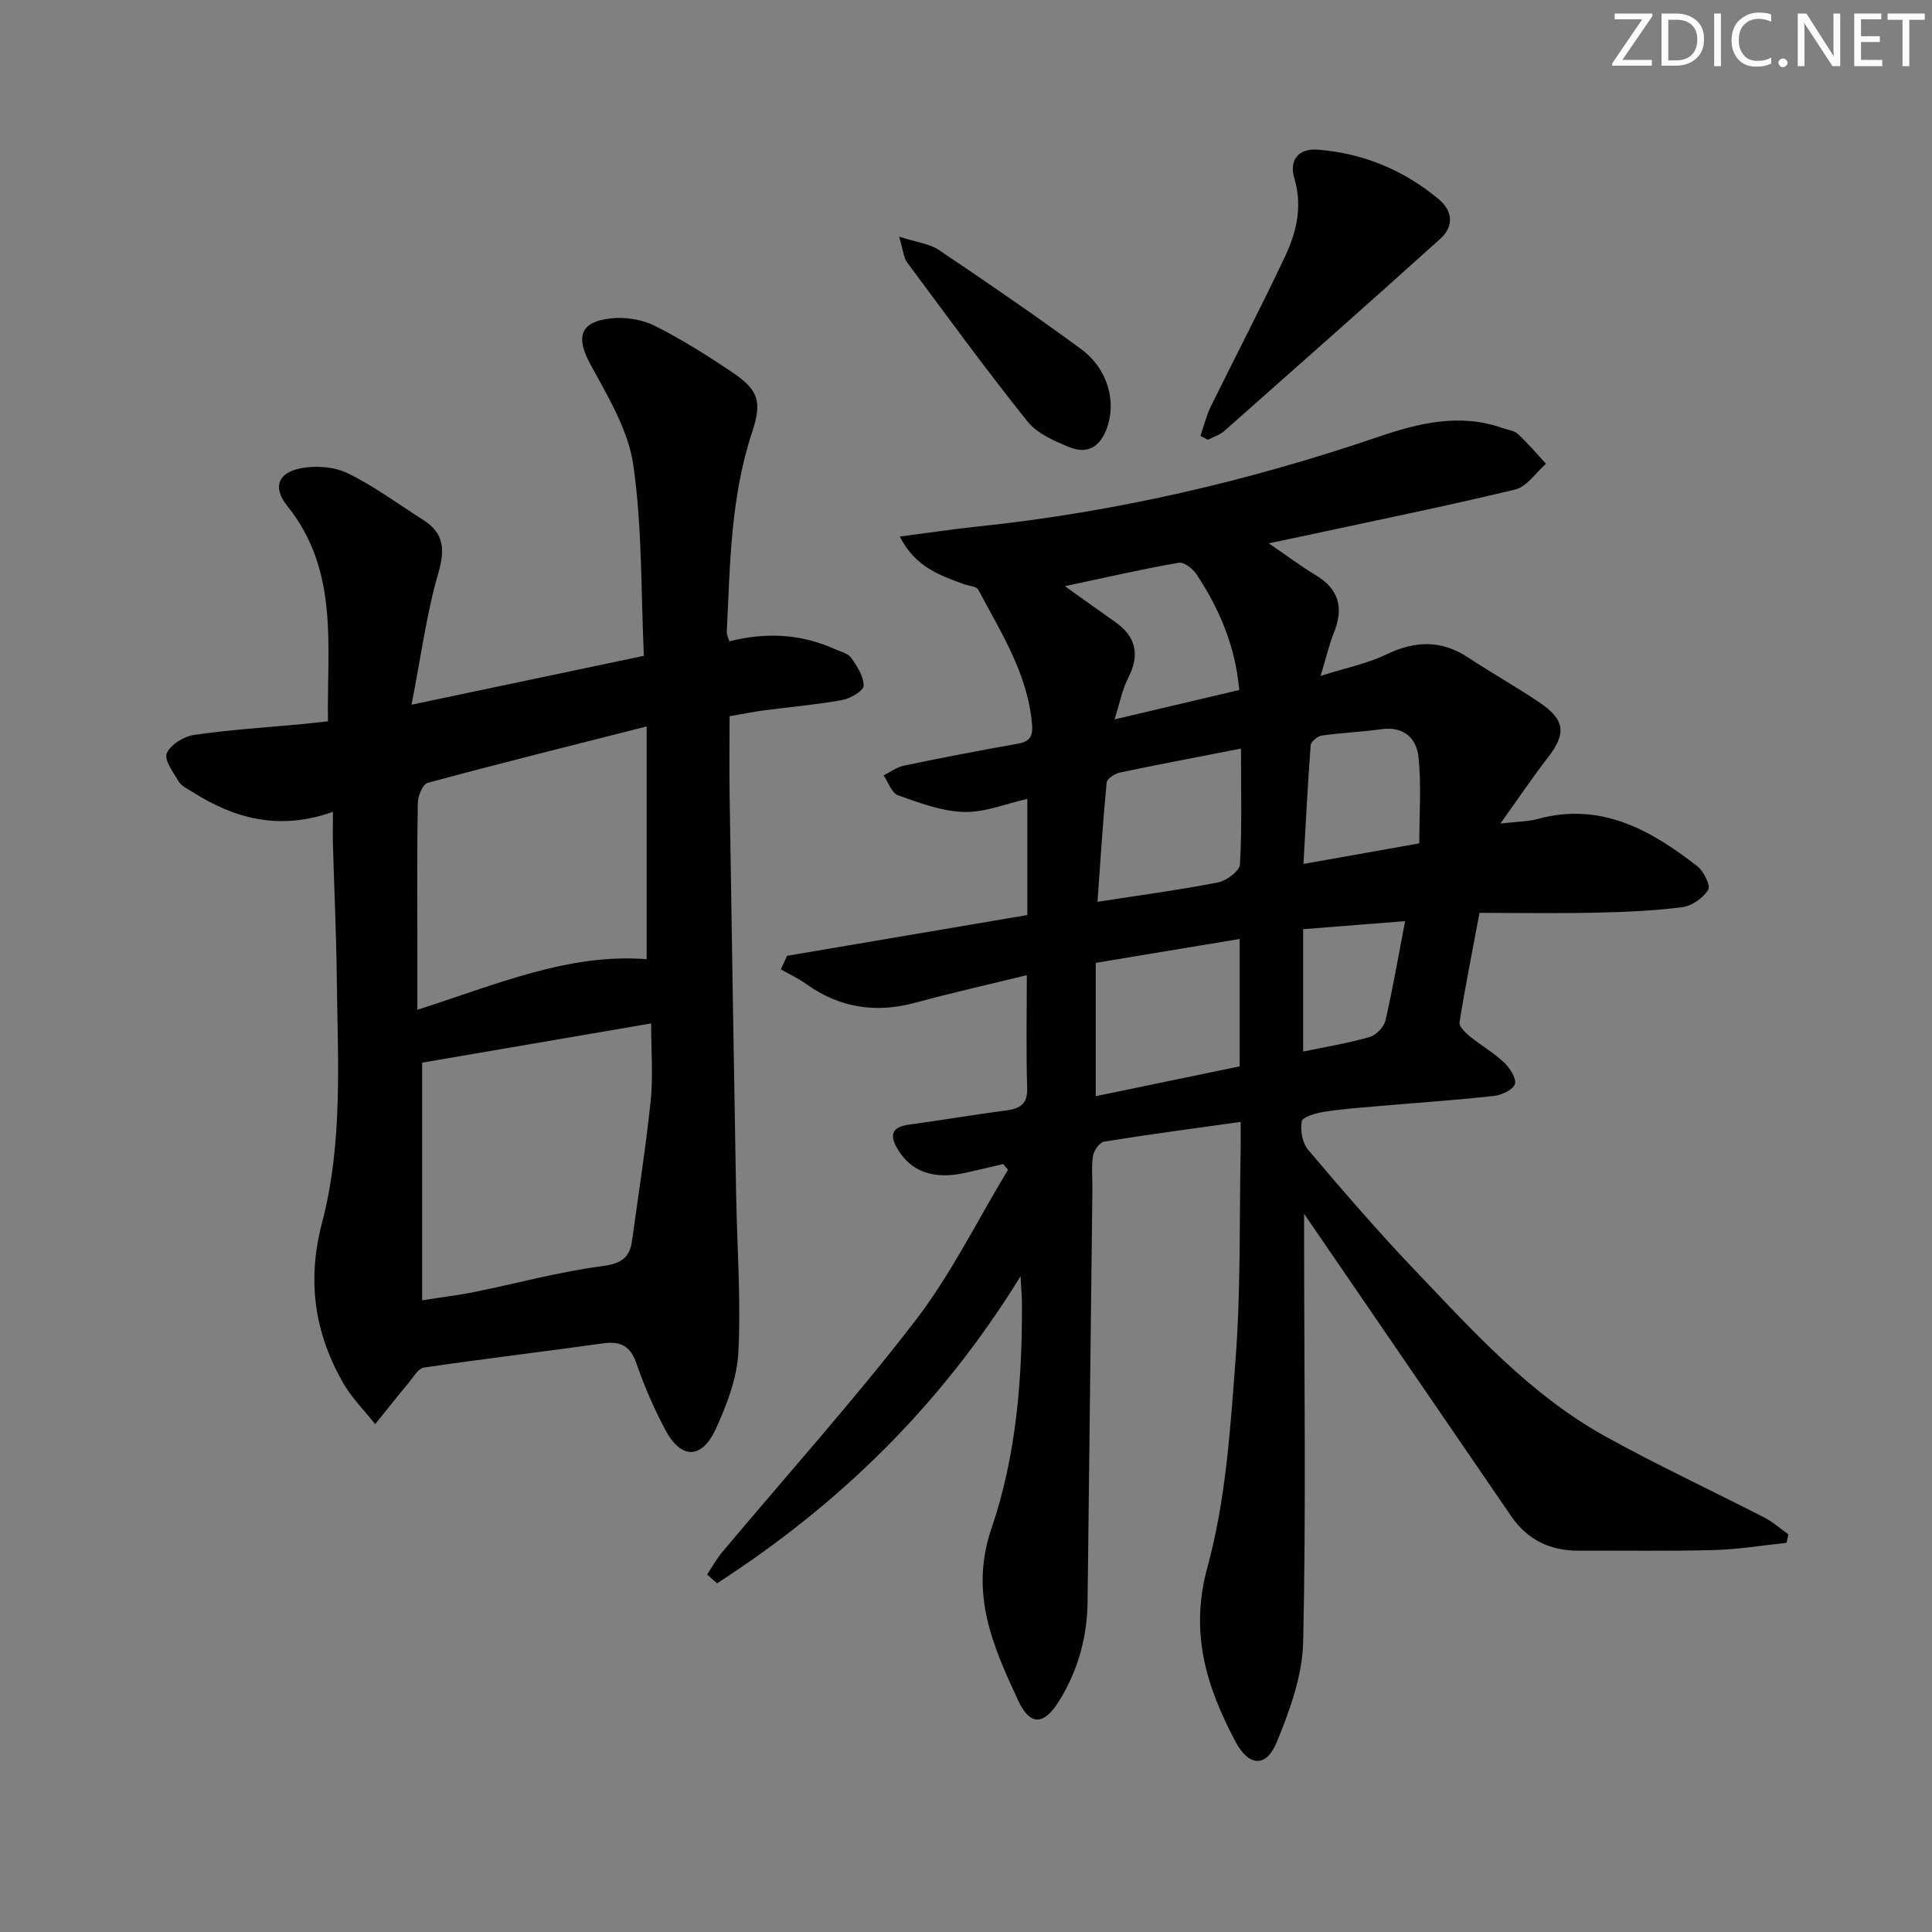 <svg enable-background="new 0 0 400 400" viewBox="0 0 400 400" xmlns="http://www.w3.org/2000/svg"><rect x="0" y="0" width="400" height="400" fill="#808080" stroke="none"/><g fill="#fafbfa"><path d="m342.2 3.2-6.3 9.2h6.1v1.2h-8.2v-.5l6.2-9.1h-5.7v-1.2h7.8v.4z"/><path d="m344 13.7v-10.9h3.1c1.6 0 3 .5 4.1 1.4 1.1 1 1.6 2.2 1.6 3.9s-.5 3-1.6 4-2.5 1.5-4.2 1.5h-3zm1.4-9.6v8.4h1.6c1.4 0 2.5-.4 3.2-1.1.8-.8 1.2-1.8 1.2-3.2s-.4-2.4-1.2-3.1-1.8-1-3.1-1z"/><path d="m356.3 2.8v10.9h-1.4v-10.9z"/><path d="m366.6 13.2c-.8.4-1.8.6-3 .6-1.6 0-2.8-.5-3.7-1.5s-1.4-2.3-1.4-3.9c0-1.7.5-3.2 1.6-4.2s2.4-1.6 4-1.6c1 0 1.9.1 2.6.4v1.5c-.8-.4-1.6-.6-2.6-.6-1.2 0-2.2.4-3 1.2s-1.1 1.9-1.1 3.3c0 1.3.4 2.3 1.1 3.1s1.6 1.1 2.8 1.1c1.1 0 2-.2 2.8-.7v1.3z"/><path d="m368.2 13c0-.3.1-.5.3-.6.2-.2.4-.3.6-.3.3 0 .5.1.7.3s.3.4.3.6-.1.5-.3.6c-.2.2-.4.3-.7.3s-.5-.1-.6-.3c-.2-.2-.3-.4-.3-.6z"/><path d="m381.1 13.7h-1.7l-5.5-8.4c-.2-.2-.3-.5-.4-.7 0 .2.1.8.1 1.5v7.6h-1.4v-10.9h1.8l5.3 8.3c.3.4.4.6.4.8 0-.3-.1-.8-.1-1.6v-7.5h1.4v10.9z"/><path d="m389.7 13.7h-5.8v-10.9h5.6v1.2h-4.2v3.5h3.9v1.2h-3.9v3.7h4.4z"/><path d="m398.4 4.1h-3.1v9.6h-1.4v-9.6h-3.1v-1.3h7.7v1.3z"/></g><path d="m146.4 325.99c1.02-1.53 1.9-3.17 3.08-4.58 13.36-15.94 27.29-31.44 39.97-47.9 7.44-9.66 12.9-20.84 19.25-31.33-.34-.39-.67-.79-1.01-1.18-2.62.61-5.22 1.25-7.85 1.83-6.51 1.44-11.18-.23-13.97-4.87-1.75-2.91-1.31-4.62 2.33-5.12 6.74-.93 13.46-2.05 20.2-2.95 2.88-.39 4.38-1.36 4.27-4.7-.25-7.47-.08-14.95-.08-23.29-7.8 1.91-15.46 3.63-23.04 5.69-8.23 2.24-15.72 1.09-22.67-3.89-1.62-1.16-3.48-2.01-5.22-3 .43-.94.87-1.88 1.3-2.81 16.5-2.8 33.01-5.6 49.74-8.44 0-8.16 0-16.08 0-24.05-4.47 1-8.83 2.83-13.14 2.71-4.59-.14-9.21-1.88-13.63-3.45-1.32-.47-2.01-2.7-2.99-4.13 1.4-.69 2.73-1.7 4.2-2.01 7.79-1.62 15.6-3.14 23.43-4.51 2.46-.43 3.32-1.36 3.11-3.96-.86-10.48-6.42-19.05-11.13-27.95-.39-.73-2.03-.79-3.08-1.18-4.91-1.84-9.96-3.5-13.18-9.83 5.84-.76 10.96-1.54 16.11-2.08 28.36-2.96 55.96-9.36 82.92-18.55 8.49-2.89 16.9-4.95 25.76-1.84 1.1.39 2.43.53 3.22 1.26 2.06 1.91 3.87 4.08 5.79 6.14-2.12 1.84-3.97 4.75-6.39 5.33-14.67 3.53-29.47 6.53-44.23 9.71-1.95.42-3.9.82-6.78 1.43 3.63 2.48 6.6 4.71 9.76 6.62 4.85 2.93 5.76 6.84 3.71 11.91-.97 2.4-1.55 4.97-2.74 8.92 5.35-1.7 9.73-2.57 13.62-4.45 5.92-2.85 11.35-3.03 16.92.64 4.86 3.2 9.95 6.05 14.77 9.31 5.37 3.62 5.58 6.47 1.67 11.5-3.11 4.01-5.95 8.24-9.76 13.57 3.66-.43 5.75-.41 7.68-.94 13.05-3.58 23.35 2.21 33.05 9.74 1.35 1.04 2.84 4.03 2.3 4.91-1.05 1.7-3.39 3.35-5.38 3.6-5.92.76-11.93 1.01-17.91 1.14-7.8.17-15.61.04-24.06.04-1.54 8.19-2.99 15.43-4.14 22.7-.13.83 1.21 2.11 2.13 2.86 2.32 1.89 4.96 3.4 7.12 5.44 1.19 1.13 2.6 3.34 2.21 4.46-.42 1.21-2.78 2.28-4.4 2.45-8.09.88-16.22 1.43-24.33 2.14-3.64.32-7.3.58-10.9 1.16-1.64.27-4.34 1.05-4.5 1.97-.33 1.85.13 4.47 1.33 5.88 7.1 8.38 14.28 16.71 21.85 24.66 12.17 12.77 24.04 26.02 39.73 34.7 10.77 5.96 21.96 11.16 32.91 16.79 1.77.91 3.3 2.3 4.94 3.47-.13.58-.26 1.17-.39 1.75-4.99.52-9.97 1.35-14.96 1.49-9.32.26-18.66.08-27.99.14-5.93.04-10.67-2.22-14.04-7.13-13.27-19.35-26.51-38.71-39.77-58.07-.73-1.06-1.46-2.12-3.12-4.55v6.6c.02 27.33.41 54.66-.19 81.98-.15 7.02-2.77 14.25-5.5 20.87-2.18 5.27-5.81 4.97-8.54-.21-5.98-11.32-9.52-22.44-5.78-36.09 3.81-13.93 4.75-28.76 5.84-43.28 1.07-14.25.75-28.6 1.03-42.91.04-1.81 0-3.61 0-5.99-9.7 1.36-19 2.58-28.26 4.08-.94.15-2.13 1.84-2.31 2.96-.36 2.28-.09 4.65-.12 6.98-.33 28.47-.67 56.95-1 85.42-.09 7.49-2.1 14.47-6.09 20.75-3.04 4.79-5.88 4.76-8.27-.38-5.24-11.27-10.13-22.21-5.53-35.67 5.11-14.93 6.39-30.83 6.3-46.7-.01-1.28-.13-2.56-.29-5.48-16.63 26.98-37.74 47.36-62.83 63.57-.69-.59-1.37-1.21-2.06-1.82zm80.46-99.04c10.12-2.09 19.96-4.13 29.8-6.17 0-9.06 0-17.59 0-26.38-10.01 1.66-19.61 3.26-29.8 4.95zm30.07-71.96c-8.9 1.74-17.01 3.26-25.07 4.96-1.05.22-2.66 1.27-2.74 2.05-.78 8.11-1.29 16.25-1.9 24.71 9.05-1.41 17.06-2.46 24.97-4.02 1.76-.35 4.45-2.36 4.53-3.73.43-7.76.21-15.54.21-23.97zm-36.46-33.63c4.11 2.92 7.2 5.17 10.33 7.35 4.42 3.07 5.25 6.81 2.78 11.65-1.26 2.46-1.77 5.3-2.82 8.58 9.39-2.21 17.56-4.14 25.81-6.08-.81-9.15-4.14-16.84-8.86-23.98-.76-1.15-2.61-2.57-3.7-2.37-7.59 1.33-15.11 3.06-23.54 4.85zm73.38 53.25c0-6.05.43-11.97-.15-17.78-.4-3.93-3.02-6.51-7.68-5.86-4.1.57-8.26.74-12.36 1.32-.88.13-2.24 1.25-2.3 2-.61 8.03-1.01 16.08-1.49 24.58 8.35-1.48 15.8-2.81 23.98-4.26zm-24.05 43.1c4.76-.99 9.33-1.73 13.74-3 1.35-.38 2.97-2.04 3.29-3.39 1.53-6.56 2.66-13.21 4.08-20.61-7.17.57-13.87 1.1-21.11 1.67z" fill="#010104"/><path d="m68.93 168.08c-11.03 3.94-20.35 1.45-29.14-4.15-.98-.62-2.21-1.17-2.76-2.09-1.13-1.88-3.07-4.48-2.5-5.88.74-1.78 3.52-3.49 5.63-3.8 7.39-1.08 14.86-1.54 22.3-2.24 1.64-.15 3.27-.35 5.44-.58-.25-15.52 2.37-31.16-8.41-44.57-3-3.73-2.07-6.78 2.55-7.77 3.13-.67 7.06-.41 9.9.96 5.49 2.65 10.47 6.38 15.66 9.67 4.37 2.77 4.56 6.14 3.13 11.09-2.45 8.49-3.6 17.36-5.52 27.18 16.81-3.54 32.14-6.76 48.1-10.12-.63-13.41-.33-26.64-2.2-39.56-1.05-7.22-5.27-14.16-8.87-20.78-3.04-5.6-2.24-8.82 4.22-9.52 2.97-.32 6.44.2 9.09 1.53 5.63 2.82 11.01 6.22 16.24 9.76 5.35 3.62 5.98 6.08 3.9 12.36-4.45 13.45-4.54 27.43-5.22 41.34-.02.46.26.94.53 1.87 7.39-1.87 14.71-1.61 21.74 1.57 1.21.54 2.79.88 3.47 1.83 1.24 1.73 2.62 3.87 2.59 5.82-.02 1.04-2.75 2.63-4.45 2.94-5.38.97-10.85 1.43-16.28 2.15-2.13.28-4.25.72-7.02 1.2 0 5.42-.07 10.86.01 16.3.42 27.46.87 54.93 1.34 82.39.19 10.97 1.02 21.96.48 32.9-.27 5.43-2.4 11.01-4.72 16.04-2.9 6.27-7.19 6.2-10.4.14-2.32-4.39-4.36-8.99-5.96-13.69-1.27-3.73-3.32-4.75-7.03-4.23-12.32 1.73-24.69 3.19-37 5-1.18.17-2.18 1.98-3.14 3.13-2.36 2.83-4.65 5.73-6.96 8.59-2.25-2.86-4.91-5.5-6.69-8.63-5.88-10.37-7.45-21.13-4.31-33.05 4.4-16.72 3.24-34.02 3.05-51.15-.11-9.14-.54-18.28-.8-27.43-.04-1.95.01-3.89.01-6.52zm18.47 101.13c4.19-.66 7.63-1.06 11-1.75 8.73-1.78 17.38-4.15 26.18-5.31 3.88-.51 5.76-1.58 6.27-5.23 1.33-9.68 2.86-19.34 3.87-29.06.52-5.04.09-10.18.09-15.97-16.38 2.8-31.97 5.47-47.41 8.12zm46.48-118.81c-15.95 4.05-30.68 7.72-45.34 11.68-1.01.27-2.02 2.73-2.04 4.19-.18 9.98-.09 19.97-.09 29.95v12.84c16.23-5.16 31.25-11.75 47.47-10.47 0-16 0-31.32 0-48.19z" fill="#010104"/><path d="m248.53 90.25c.71-2.04 1.22-4.18 2.16-6.1 5.11-10.42 10.51-20.71 15.44-31.22 2.33-4.97 3.55-10.26 1.86-15.96-1.14-3.84.82-6.31 4.93-5.98 9.36.75 17.72 4.23 24.93 10.23 2.93 2.44 3.22 5.64.34 8.23-14.83 13.35-29.77 26.57-44.71 39.78-.94.83-2.25 1.22-3.39 1.82-.52-.26-1.04-.53-1.56-.8z" fill="#010104"/><path d="m186.15 48.99c3.75 1.21 6.32 1.48 8.21 2.75 9.92 6.67 19.8 13.44 29.44 20.51 5.54 4.07 7.36 10.79 5.4 16.33-1.35 3.82-3.99 5.54-7.69 4.04-3.16-1.28-6.76-2.83-8.78-5.36-8.6-10.74-16.71-21.88-24.92-32.93-.72-.97-.79-2.42-1.66-5.34z" fill="#010104"/></svg>